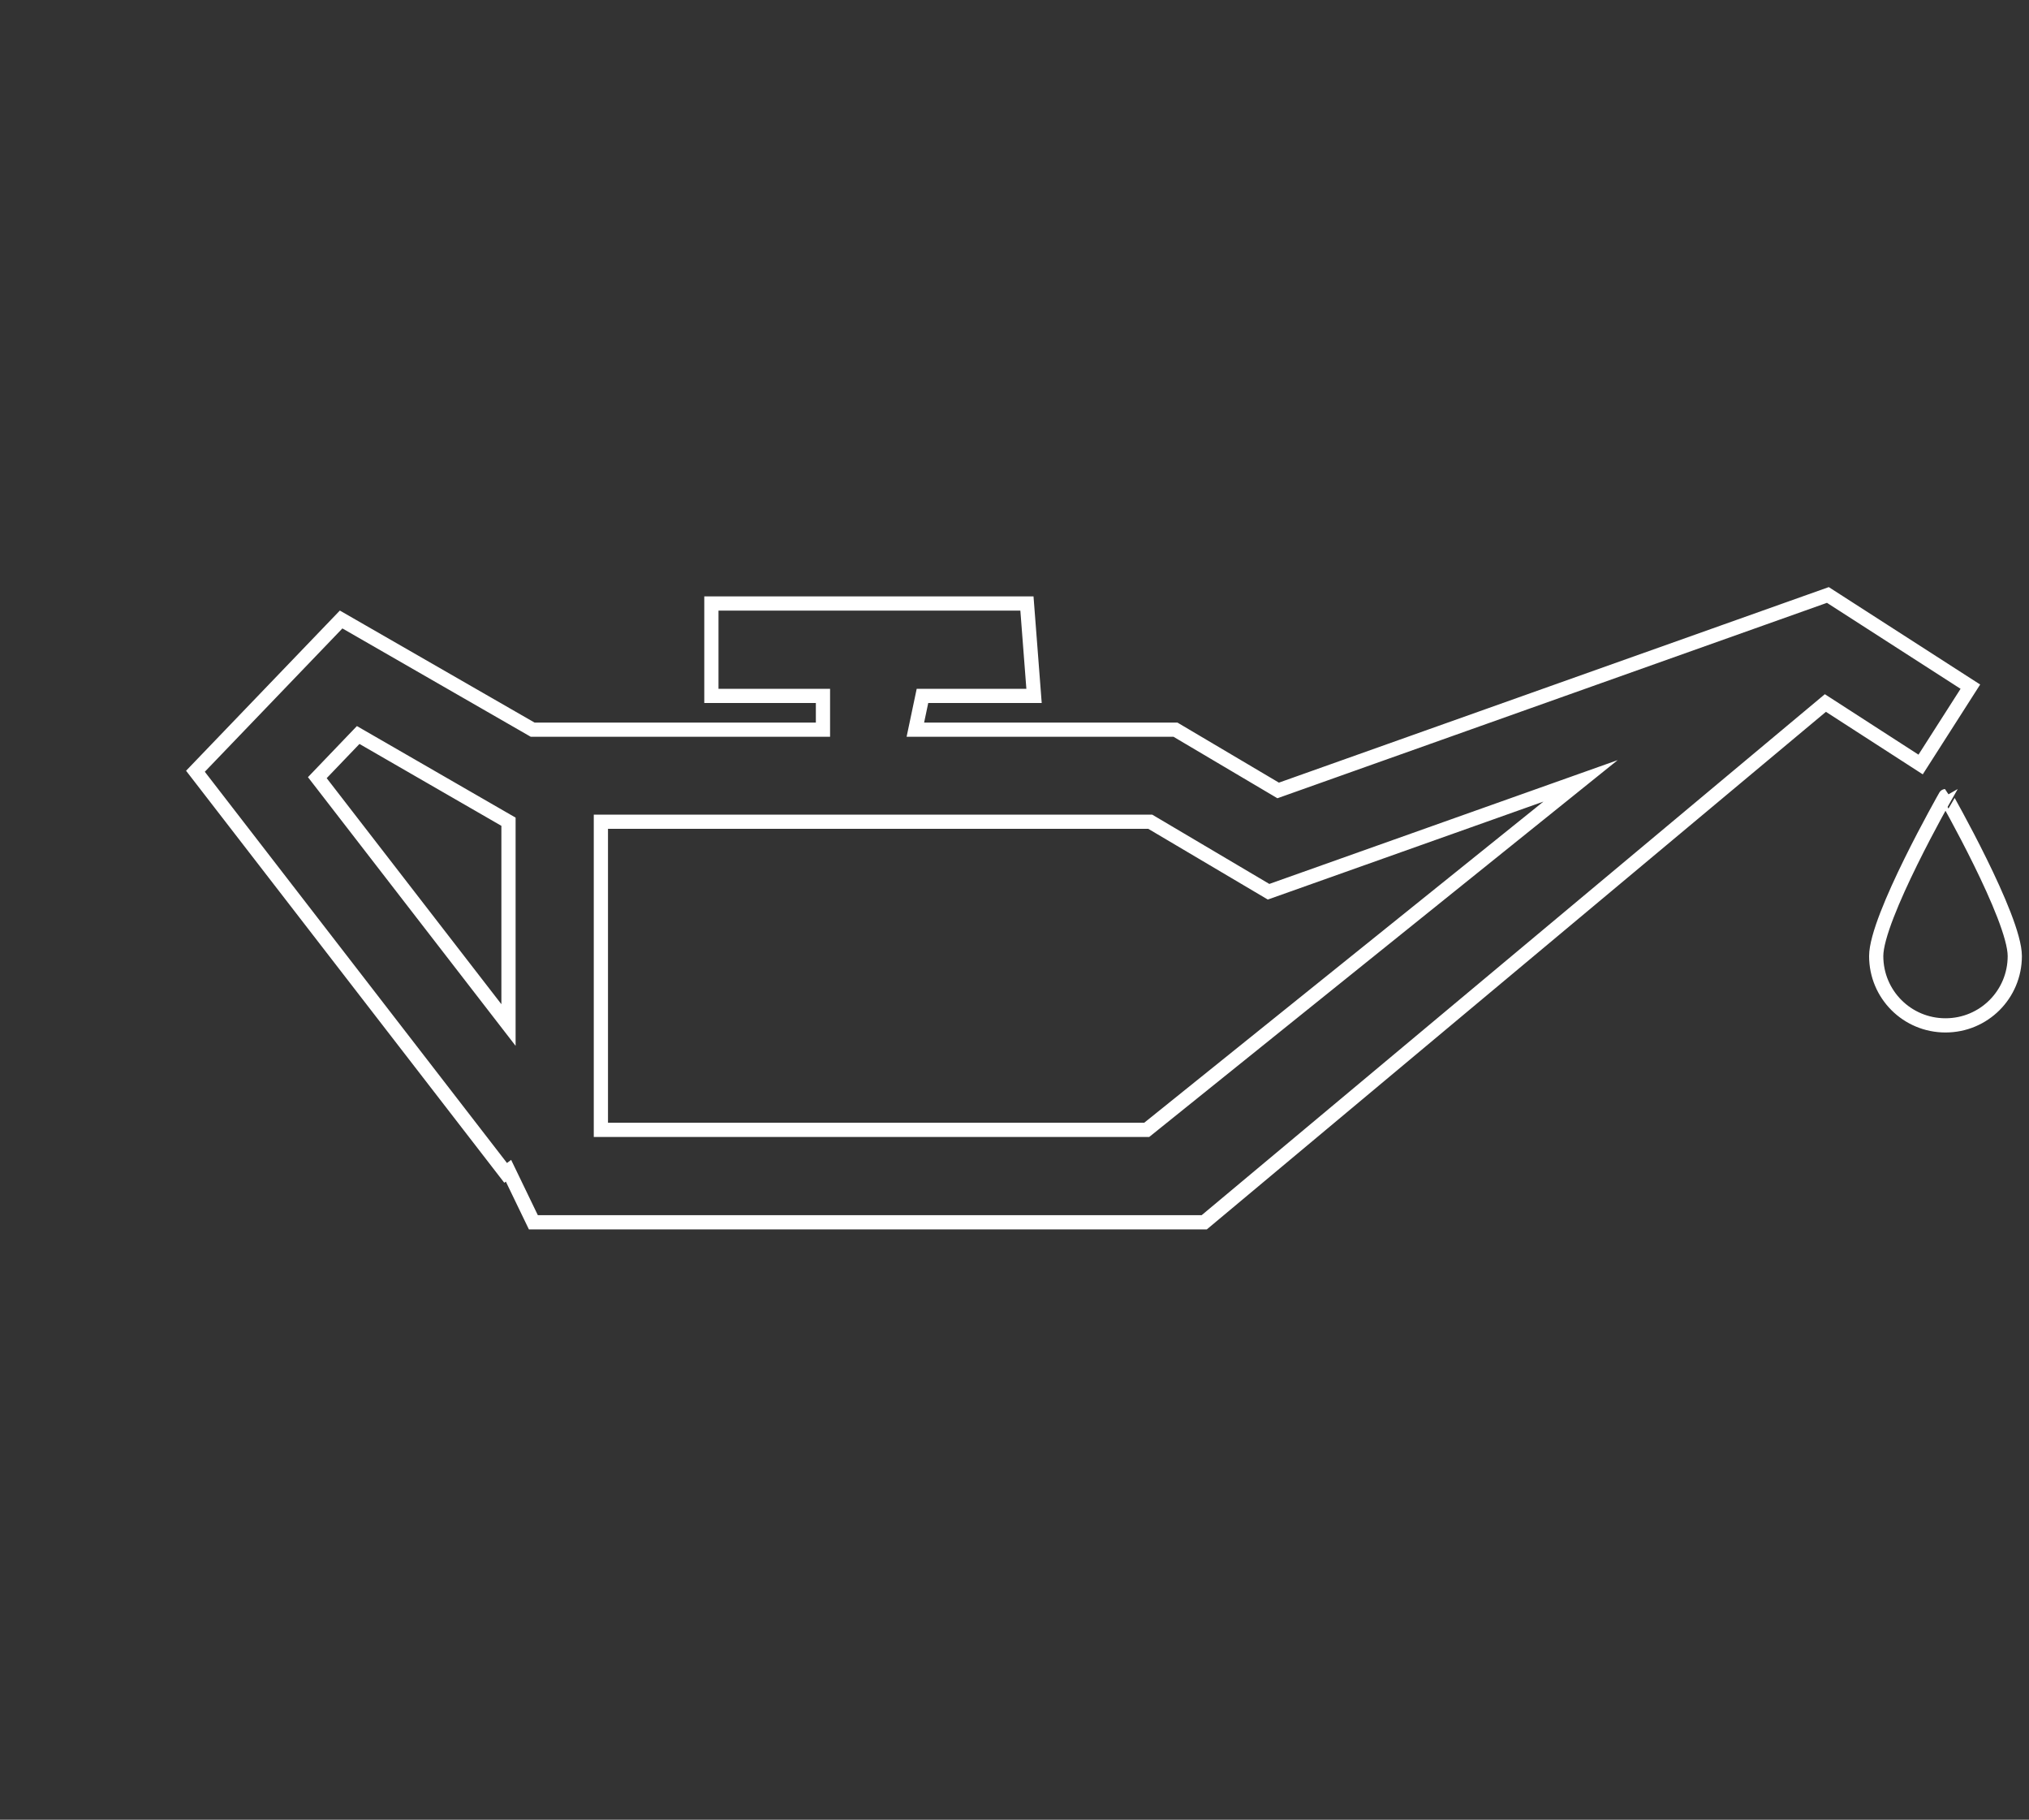 <?xml version="1.0" encoding="utf-8"?>
<!-- Generator: Adobe Illustrator 20.1.0, SVG Export Plug-In . SVG Version: 6.00 Build 0)  -->
<svg version="1.1" id="Capa_1" xmlns="http://www.w3.org/2000/svg" xmlns:xlink="http://www.w3.org/1999/xlink" x="0px" y="0px"
	 viewBox="0 0 571 512" style="enable-background:new 0 0 571 512;" xml:space="preserve">
<rect x="0" y="0" width="571" height="512" fill="#333333" stroke="none"/>
<style type="text/css">
	.st0{fill:none;stroke:#FFFFFF;stroke-width:4;stroke-miterlimit:10;}
</style>
<g>
	<path class="st0" d="M554.5,193.2l-40.1-25.8l-154.7,55l-28.9-17.1h-73.2l2-9.5h31.4l-2-26h-88.8v26h31.4v9.5h-81.7l-53.9-31
		L55,217l87.3,113l0.8-0.6l7,14.5h188.8l174.8-146.1l26.8,17.3L554.5,193.2z M89.3,218.8l11.5-12l42.3,24.4v57.2L89.3,218.8z
		 M322.7,317.9H169.1v-86.7h154.6l33.3,19.7l87.8-31.2L322.7,317.9z M567,269c0,10.8-8.7,19.5-19.5,19.5c-10.8,0-19.5-8.7-19.5-19.5
		c0-10.8,19.5-45,19.5-45S567,258.2,567,269z"/>
</g>
</svg>
